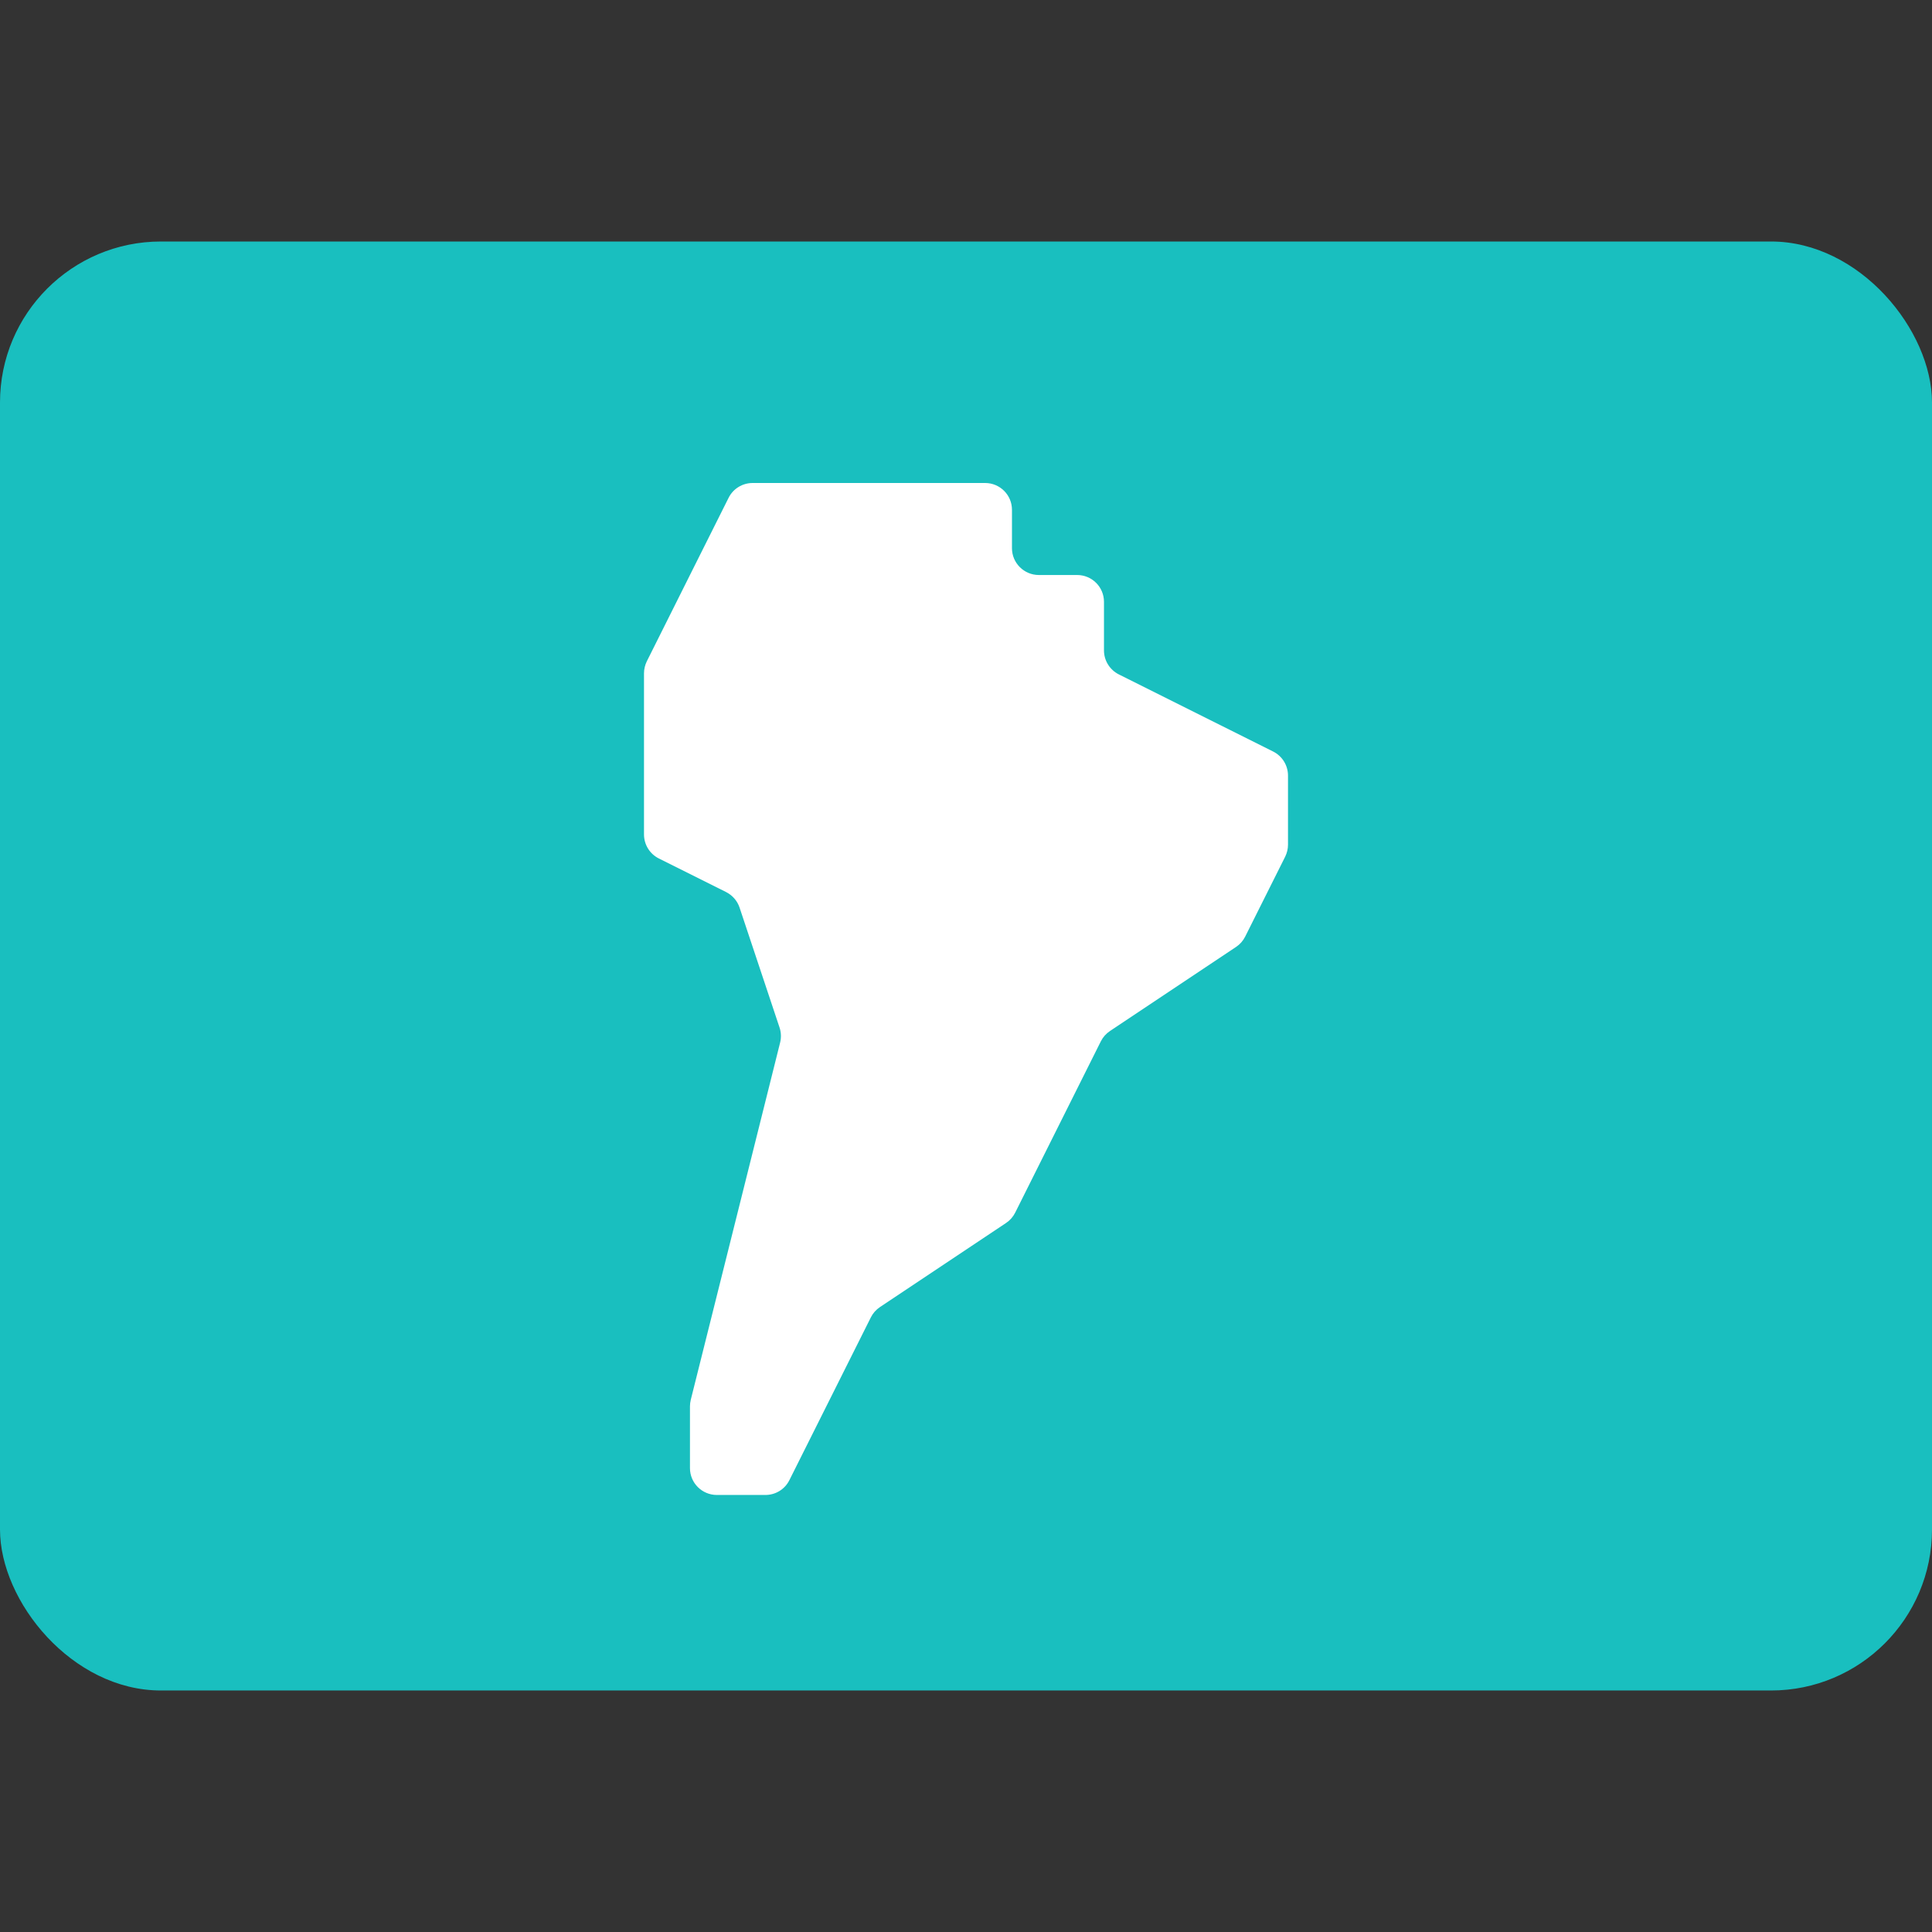 <svg width="24" height="24" viewBox="0 0 24 24" fill="none" xmlns="http://www.w3.org/2000/svg">
<rect x="0" y="0" width="24" height="24" fill="#333333" stroke="none"/>
<rect y="3" width="24" height="18" rx="2" fill="#19BFBF"/>
<path fill-rule="evenodd" clip-rule="evenodd" d="M8.571 17.47C8.571 17.442 8.575 17.415 8.581 17.389L9.143 15.143L9.691 12.951C9.706 12.89 9.704 12.825 9.684 12.765L9.187 11.274C9.159 11.19 9.098 11.121 9.019 11.081L8.184 10.664C8.071 10.607 8 10.492 8 10.365V8.364C8 8.313 8.012 8.262 8.035 8.215L8.571 7.143L9.051 6.184C9.107 6.071 9.223 6 9.349 6H12.238C12.422 6 12.571 6.149 12.571 6.333V6.81C12.571 6.994 12.721 7.143 12.905 7.143H13.381C13.565 7.143 13.714 7.292 13.714 7.476V8.08C13.714 8.206 13.786 8.321 13.899 8.378L15.816 9.336C15.929 9.393 16 9.508 16 9.635V10.493C16 10.544 15.988 10.595 15.965 10.642L15.468 11.635C15.442 11.687 15.403 11.731 15.355 11.763L13.788 12.808C13.74 12.84 13.701 12.884 13.675 12.936L12.611 15.064C12.585 15.116 12.546 15.16 12.498 15.192L10.931 16.237C10.883 16.269 10.844 16.313 10.818 16.365L9.806 18.387C9.75 18.5 9.635 18.571 9.508 18.571H8.905C8.721 18.571 8.571 18.422 8.571 18.238V17.47Z" fill="white"/>
</svg>
